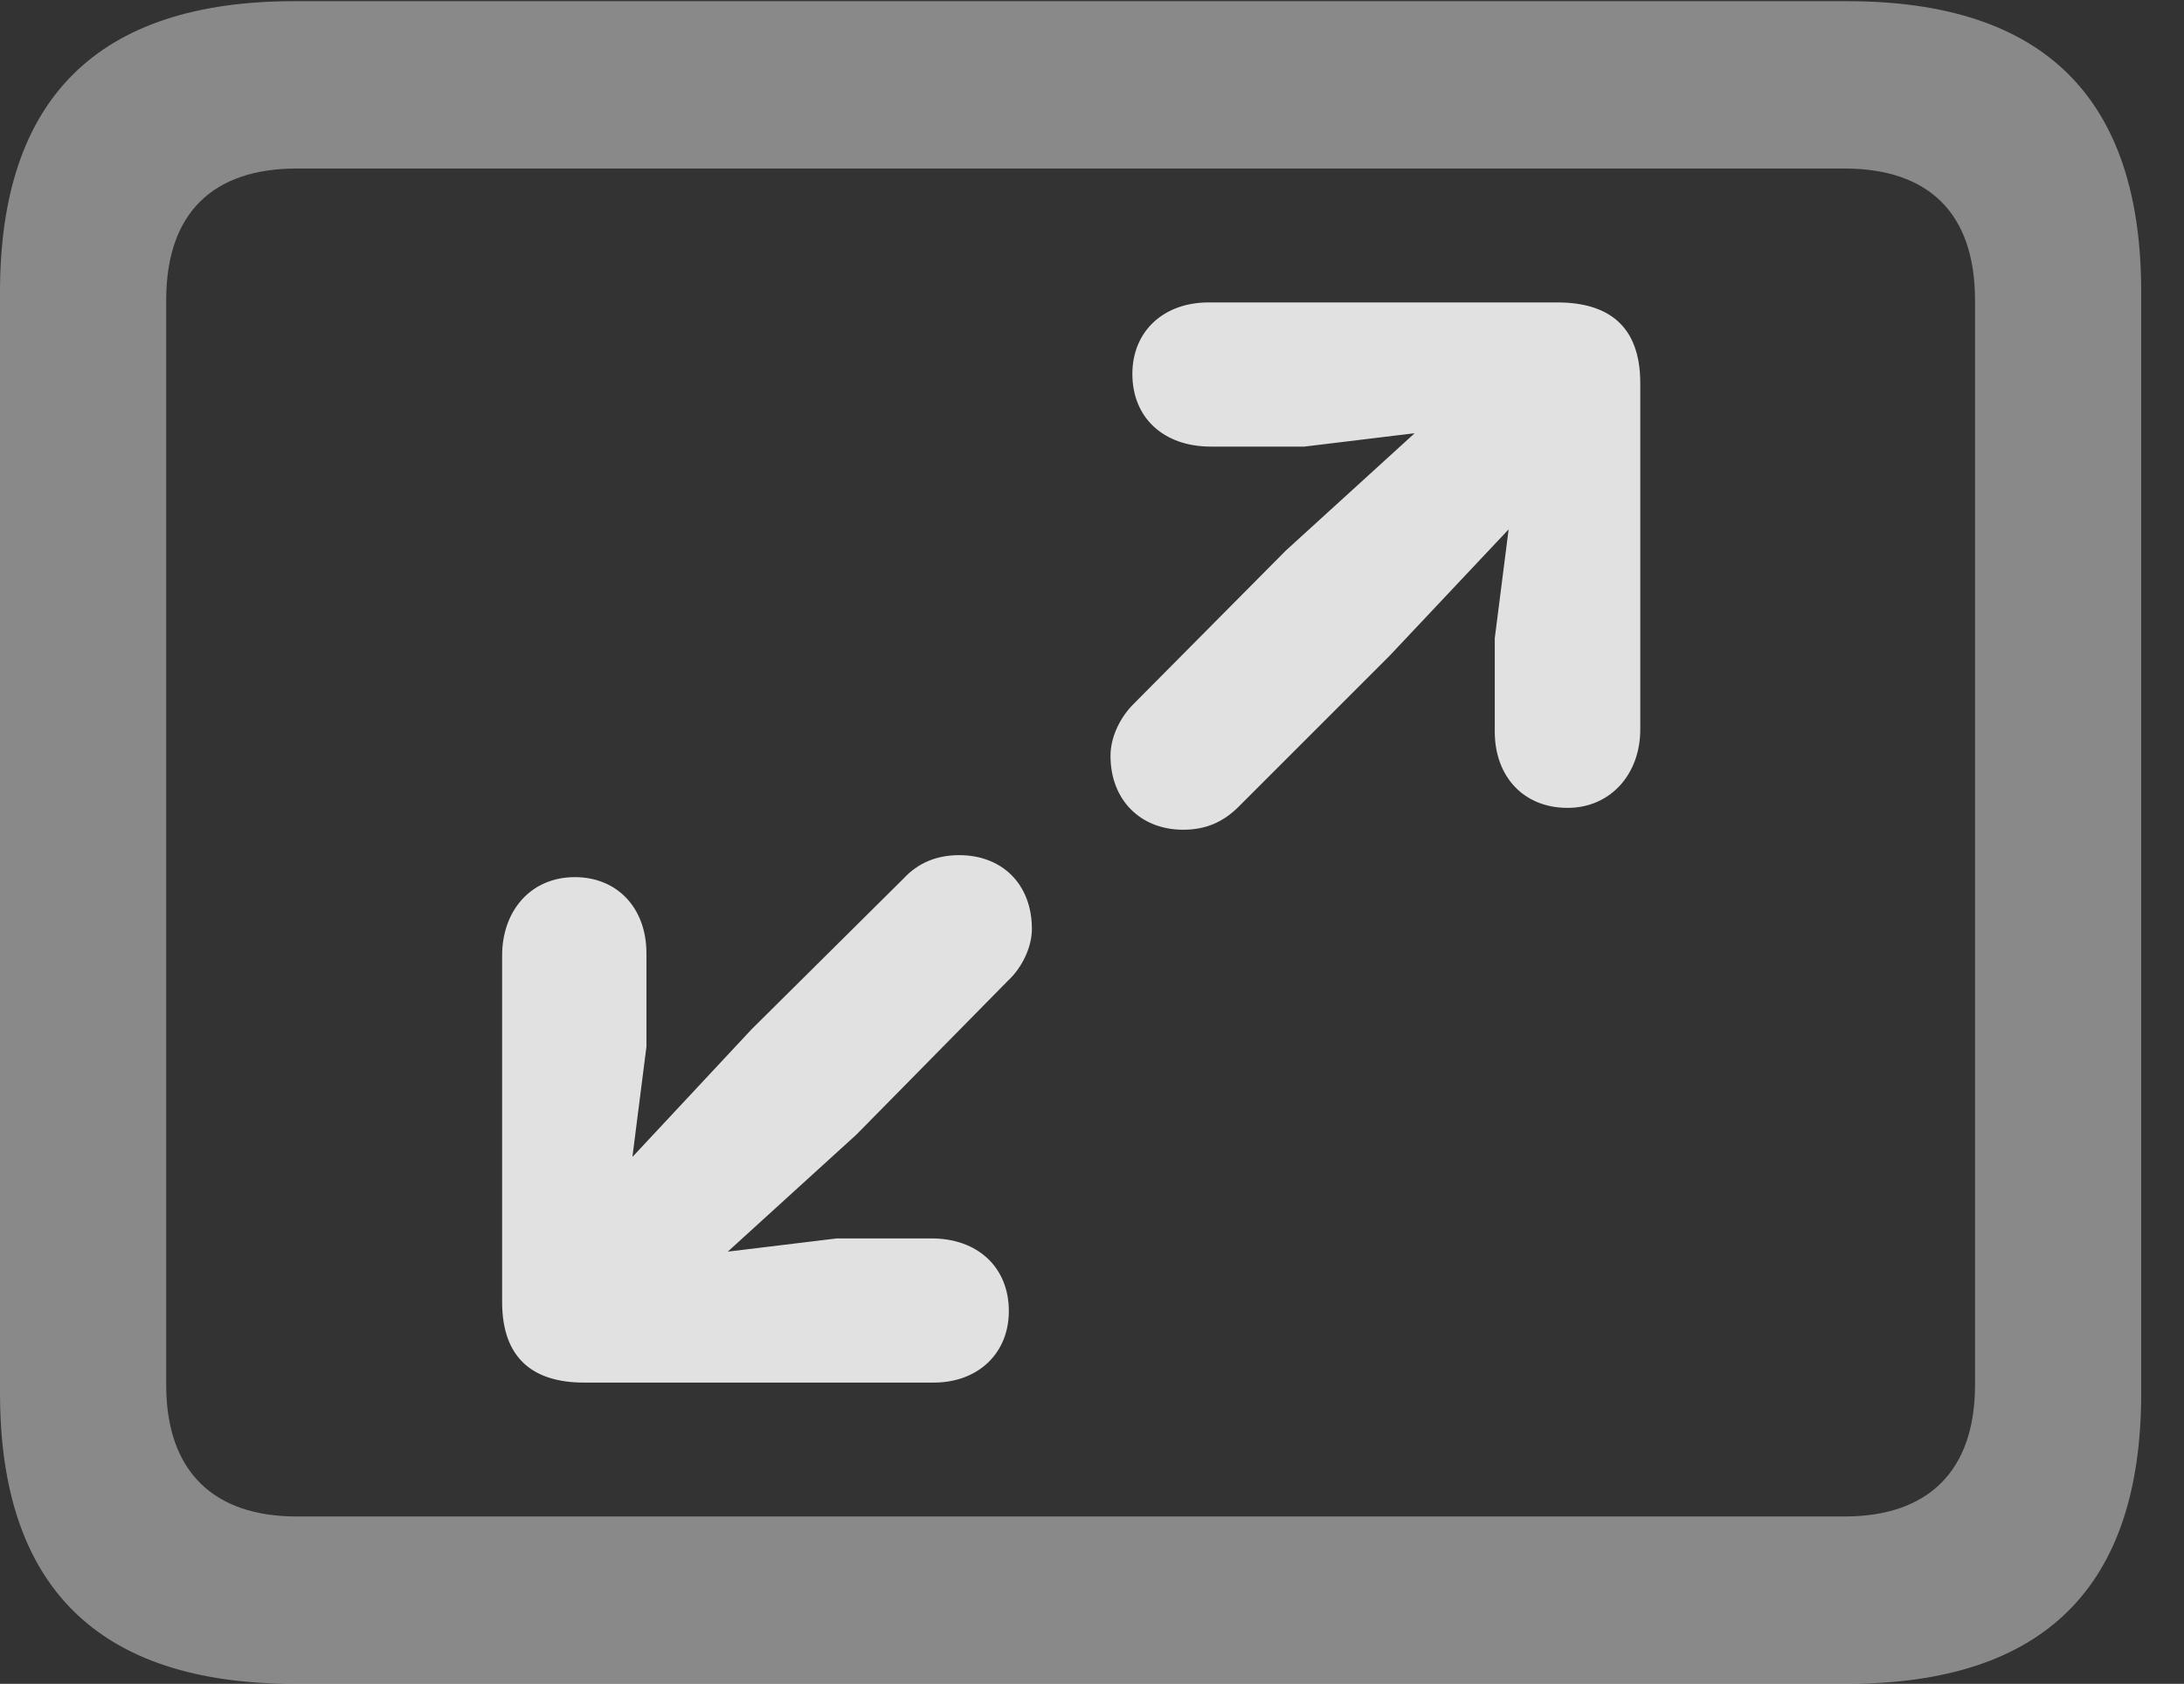 <?xml version="1.0" encoding="UTF-8"?>
<!--Generator: Apple Native CoreSVG 341-->
<!DOCTYPE svg
PUBLIC "-//W3C//DTD SVG 1.1//EN"
       "http://www.w3.org/Graphics/SVG/1.1/DTD/svg11.dtd">
<svg version="1.1" xmlns="http://www.w3.org/2000/svg" xmlns:xlink="http://www.w3.org/1999/xlink" viewBox="0 0 18.477 14.248">
 <rect x="0" y="0" width="18.477" height="14.248" fill="#333333" stroke="none"/>
 <g>
  <rect height="14.248" opacity="0" width="18.477" x="0" y="0"/>
  <path d="M2.49 14.248L15.625 14.248C17.295 14.248 18.115 13.428 18.115 11.787L18.115 2.471C18.115 0.83 17.295 0.01 15.625 0.01L2.49 0.01C0.83 0.01 0 0.83 0 2.471L0 11.787C0 13.428 0.83 14.248 2.49 14.248ZM2.51 12.832C1.807 12.832 1.406 12.451 1.406 11.719L1.406 2.539C1.406 1.797 1.807 1.426 2.51 1.426L15.605 1.426C16.309 1.426 16.709 1.797 16.709 2.539L16.709 11.719C16.709 12.451 16.309 12.832 15.605 12.832Z" fill="white" fill-opacity="0.425"/>
  <path d="M13.262 6.836C13.623 6.836 13.877 6.553 13.877 6.172L13.877 3.242C13.877 2.754 13.604 2.559 13.174 2.559L10.225 2.559C9.844 2.559 9.58 2.803 9.58 3.164C9.58 3.535 9.844 3.779 10.244 3.779L11.035 3.779L12.881 3.555L12.646 5.4L12.646 6.191C12.646 6.572 12.891 6.836 13.262 6.836ZM10.01 7.021C10.205 7.021 10.352 6.953 10.479 6.826L11.758 5.547L12.871 4.365C13.496 3.691 12.725 2.969 12.08 3.564L10.879 4.658L9.59 5.957C9.482 6.064 9.395 6.23 9.395 6.396C9.395 6.768 9.648 7.021 10.01 7.021ZM4.863 7.422C4.492 7.422 4.248 7.705 4.248 8.086L4.248 11.016C4.248 11.504 4.521 11.699 4.941 11.699L7.9 11.699C8.271 11.699 8.535 11.455 8.535 11.094C8.535 10.723 8.271 10.479 7.881 10.479L7.08 10.479L5.234 10.703L5.469 8.857L5.469 8.066C5.469 7.686 5.225 7.422 4.863 7.422ZM8.115 7.236C7.92 7.236 7.764 7.305 7.646 7.432L6.357 8.711L5.254 9.893C4.619 10.566 5.391 11.289 6.045 10.693L7.246 9.6L8.525 8.301C8.643 8.193 8.73 8.018 8.73 7.861C8.73 7.48 8.477 7.236 8.115 7.236Z" fill="white" fill-opacity="0.85"/>
 </g>
</svg>
